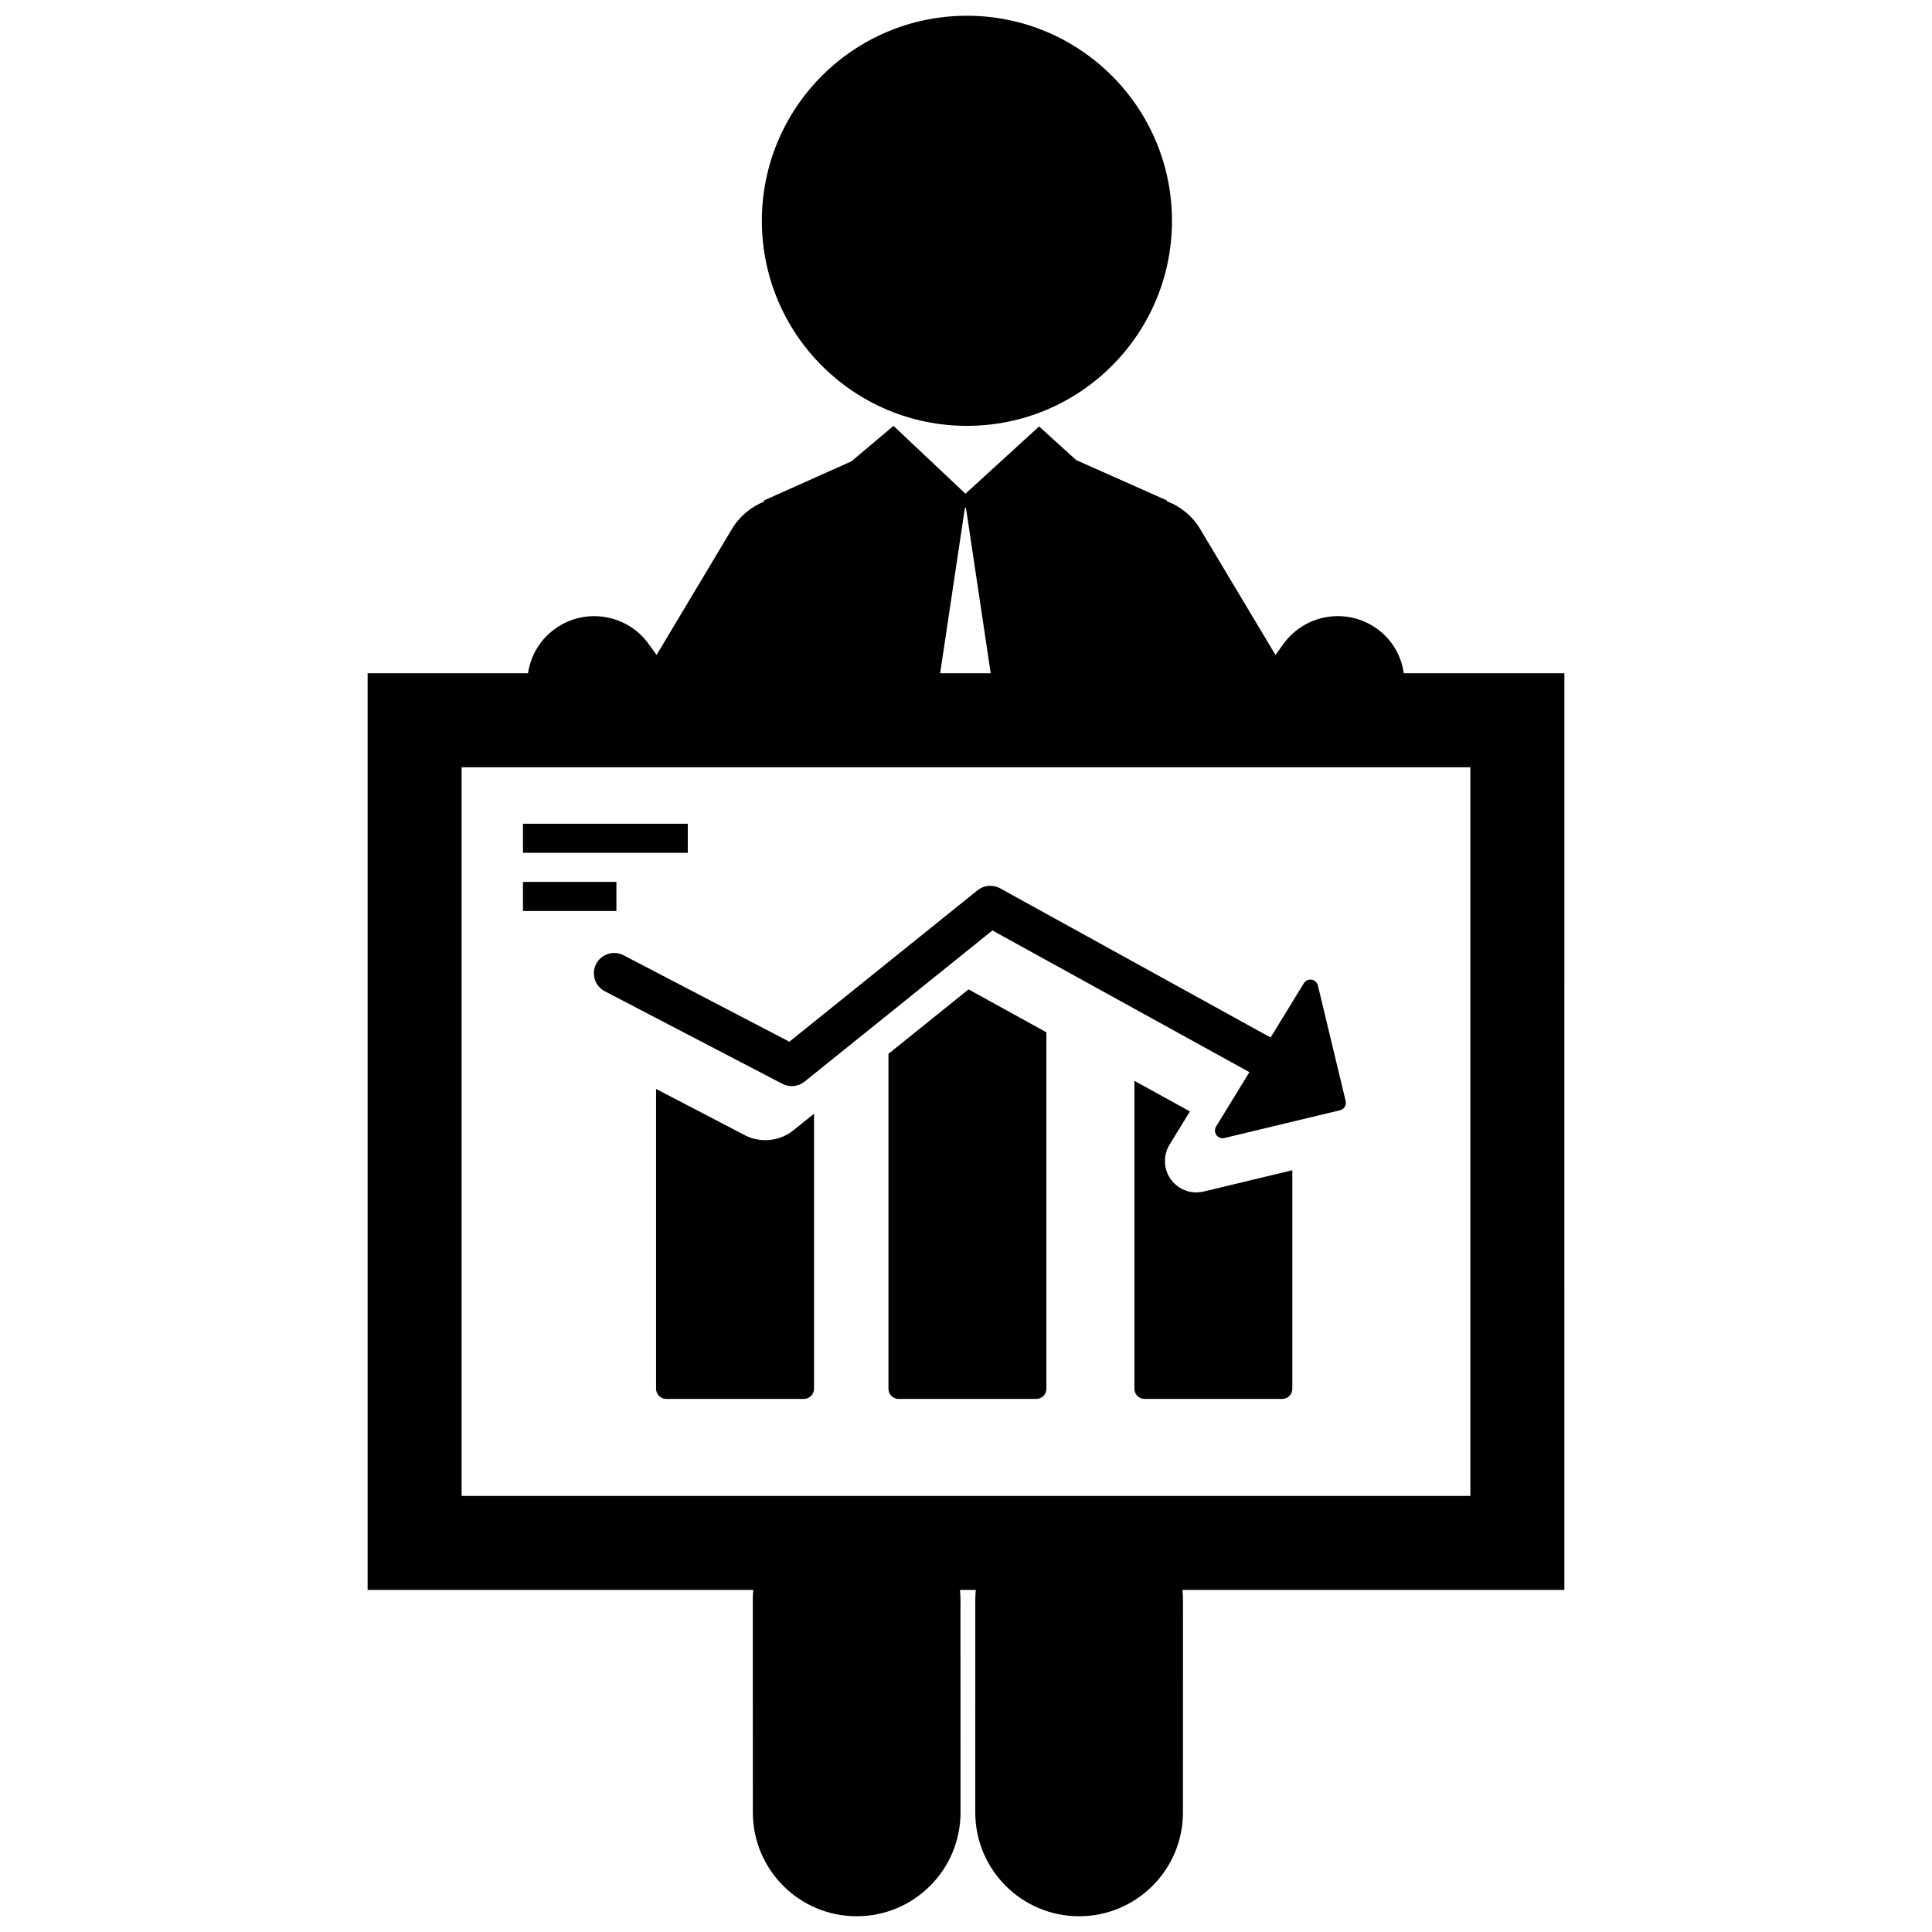 <?xml version="1.0" encoding="utf-8"?>
<!-- Generator: Adobe Illustrator 16.0.0, SVG Export Plug-In . SVG Version: 6.00 Build 0)  -->
<!DOCTYPE svg PUBLIC "-//W3C//DTD SVG 1.1//EN" "http://www.w3.org/Graphics/SVG/1.1/DTD/svg11.dtd">
<svg version="1.1" id="Layer_1" xmlns="http://www.w3.org/2000/svg" xmlns:xlink="http://www.w3.org/1999/xlink" x="0px" y="0px"
	 width="126px" height="126px" viewBox="0 0 126 126" enable-background="new 0 0 126 126" xml:space="preserve">
<g>
	<path d="M102.025,43.907H91.552c-0.163-1.118-0.742-2.172-1.731-2.889c-1.958-1.421-4.696-0.985-6.117,0.974l-0.521,0.722
		l-4.914-8.216c-0.519-0.867-1.295-1.472-2.168-1.813v-0.049l-5.913-2.629l-2.422-2.195l-4.802,4.387l-4.693-4.425l-2.742,2.311
		l-5.701,2.552v0.075c-0.843,0.347-1.59,0.944-2.094,1.787l-4.914,8.216l-0.521-0.722c-1.42-1.958-4.157-2.395-6.117-0.974
		c-0.988,0.717-1.58,1.771-1.747,2.889H23.975v59.782h25.153c-0.021,0.223-0.033,0.448-0.033,0.677l0.004,13.835
		c0.001,3.74,3.033,6.771,6.772,6.771c0.002,0,0.002,0,0.002,0c3.741-0.001,6.772-3.034,6.771-6.775l-0.004-13.835
		c0-0.228-0.012-0.451-0.033-0.673h1.033c-0.021,0.222-0.034,0.446-0.034,0.674l-0.002,13.835c0,3.741,3.031,6.773,6.772,6.774
		c0.001,0,0.001,0,0.001,0c3.74,0,6.772-3.032,6.772-6.772l0.003-13.835c0-0.229-0.013-0.453-0.035-0.676h24.907V43.907z
		 M62.93,33.112h0.066l1.616,10.795h-3.298L62.93,33.112z M95.896,97.56H30.104V50.039h65.791V97.56z"/>
	<circle cx="63.06" cy="14.4" r="13.373"/>
	<rect x="34.107" y="53.722" width="10.748" height="1.896"/>
	<rect x="34.107" y="57.515" width="6.094" height="1.898"/>
	<path d="M78.017,77.766c-0.652,0-1.27-0.314-1.654-0.843c-0.158-0.22-0.271-0.462-0.333-0.721
		c-0.128-0.532-0.036-1.098,0.248-1.558l1.324-2.16l-3.613-1.992c-0.003,0.021-0.006,0.044-0.006,0.068v20.012
		c0,0.365,0.296,0.662,0.661,0.662h8.977c0.365,0,0.661-0.297,0.661-0.662V76.319l-5.785,1.391
		C78.34,77.747,78.179,77.766,78.017,77.766z"/>
	<path d="M57.943,68.727v21.846c0,0.365,0.296,0.662,0.661,0.662h8.977c0.366,0,0.662-0.297,0.662-0.662V67.324l-5.076-2.8
		L57.943,68.727z"/>
	<path d="M48.594,74.043l-5.807-3.025v19.555c0,0.365,0.296,0.662,0.662,0.662h8.977c0.365,0,0.663-0.297,0.663-0.662v-17.94
		l-1.372,1.103C50.849,74.432,49.579,74.556,48.594,74.043z"/>
	<path d="M38.881,62.863c-0.338,0.648-0.087,1.447,0.562,1.785l11.582,6.037c0.467,0.242,1.032,0.187,1.443-0.142l12.256-9.861
		l16.758,9.241l-2.172,3.547c-0.071,0.115-0.091,0.252-0.061,0.379c0.015,0.063,0.043,0.122,0.082,0.178
		c0.118,0.163,0.325,0.239,0.522,0.191l7.537-1.809c0.27-0.065,0.434-0.336,0.37-0.604l-1.811-7.538
		c-0.047-0.197-0.209-0.346-0.409-0.377c-0.199-0.031-0.398,0.06-0.506,0.232l-2.169,3.541l-17.641-9.729
		c-0.472-0.261-1.052-0.209-1.47,0.127L51.48,67.937L40.667,62.3C40.021,61.962,39.219,62.215,38.881,62.863z"/>
</g>
</svg>
